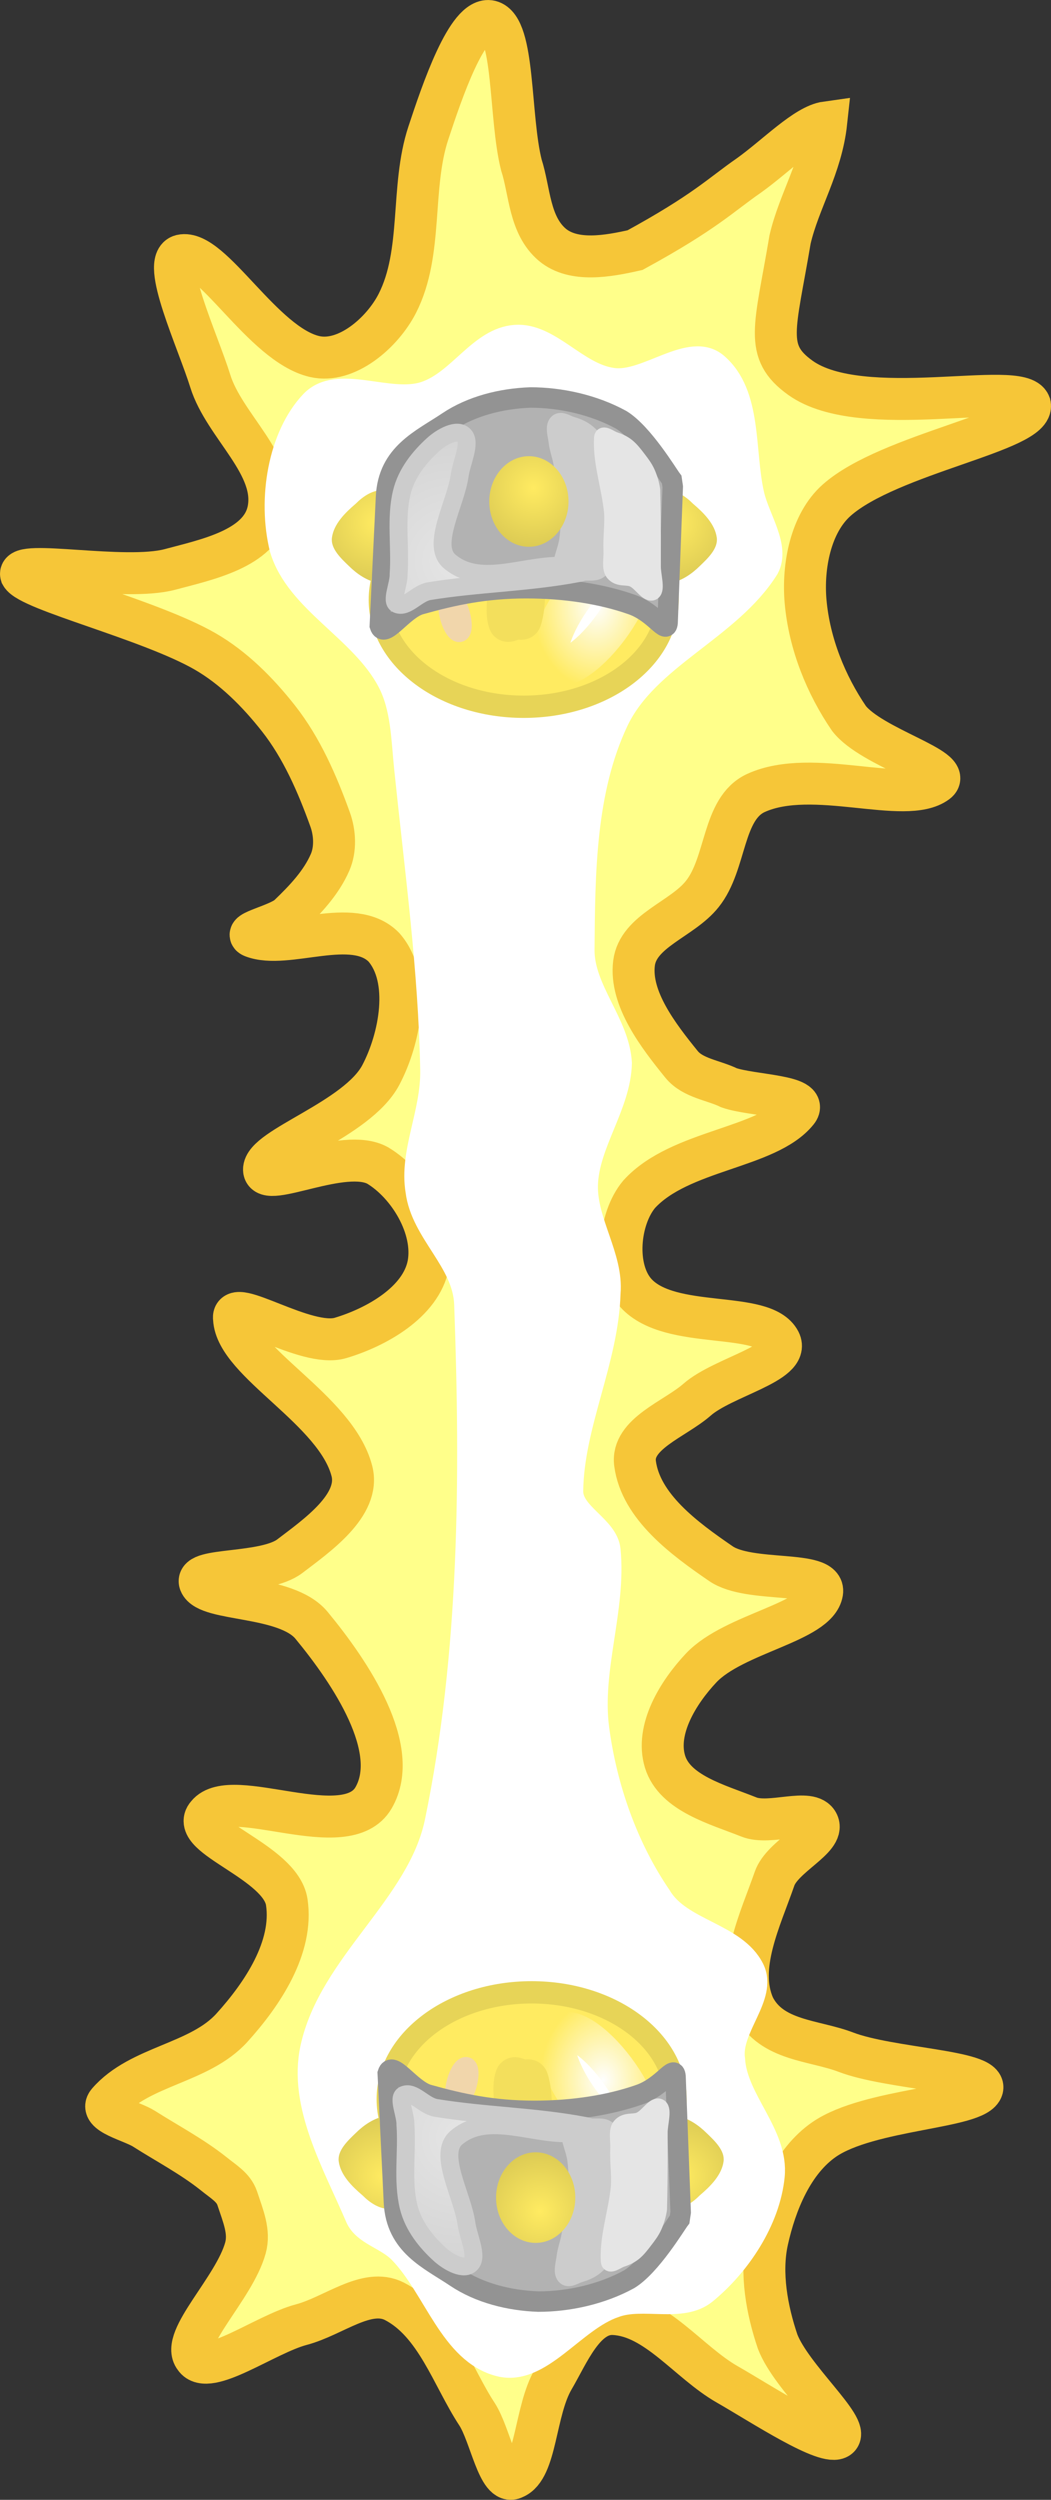 <svg xmlns="http://www.w3.org/2000/svg" xmlns:xlink="http://www.w3.org/1999/xlink" version="1.1" width="46.425" height="110.391" viewBox="0.038 0.255 46.425 110.391">
  <rect x="0.038" y="0.255" width="46.425" height="110.391" fill="#333333" stroke="none"/>
  <defs>
    <radialGradient id="grad_1" cx="0.557" cy="0.65" r="0.845">
      <stop offset="0" stop-color="#FFEB61" stop-opacity="1"/>
      <stop offset="1" stop-color="#D5C451" stop-opacity="1"/>
    </radialGradient>
    <radialGradient id="grad_2" cx="0.557" cy="0.65" r="0.845">
      <stop offset="0" stop-color="#FFEB61" stop-opacity="1"/>
      <stop offset="1" stop-color="#D5C451" stop-opacity="1"/>
    </radialGradient>
    <radialGradient id="grad_3" cx="0.542" cy="0.45" r="0.715">
      <stop offset="0" stop-color="#FEFEFE" stop-opacity="1"/>
      <stop offset="1" stop-color="#FFEB61" stop-opacity="1"/>
    </radialGradient>
    <radialGradient id="grad_4" cx="0.68" cy="0.254" r="0.97">
      <stop offset="0" stop-color="#E5E5E5" stop-opacity="1"/>
      <stop offset="1" stop-color="#CCCCCC" stop-opacity="1"/>
    </radialGradient>
    <radialGradient id="grad_5" cx="0.557" cy="0.65" r="0.845">
      <stop offset="0" stop-color="#FFEB61" stop-opacity="1"/>
      <stop offset="1" stop-color="#D5C451" stop-opacity="1"/>
    </radialGradient>
    <radialGradient id="grad_6" cx="0.557" cy="0.65" r="0.845">
      <stop offset="0" stop-color="#FFEB61" stop-opacity="1"/>
      <stop offset="1" stop-color="#D5C451" stop-opacity="1"/>
    </radialGradient>
    <radialGradient id="grad_7" cx="0.557" cy="0.65" r="0.845">
      <stop offset="0" stop-color="#FFEB61" stop-opacity="1"/>
      <stop offset="1" stop-color="#D5C451" stop-opacity="1"/>
    </radialGradient>
    <radialGradient id="grad_8" cx="0.542" cy="0.45" r="0.715">
      <stop offset="0" stop-color="#FEFEFE" stop-opacity="1"/>
      <stop offset="1" stop-color="#FFEB61" stop-opacity="1"/>
    </radialGradient>
    <radialGradient id="grad_9" cx="0.68" cy="0.254" r="0.97">
      <stop offset="0" stop-color="#E5E5E5" stop-opacity="1"/>
      <stop offset="1" stop-color="#CCCCCC" stop-opacity="1"/>
    </radialGradient>
    <radialGradient id="grad_10" cx="0.557" cy="0.65" r="0.845">
      <stop offset="0" stop-color="#FFEB61" stop-opacity="1"/>
      <stop offset="1" stop-color="#D5C451" stop-opacity="1"/>
    </radialGradient>
  <radialGradient id="grad_1-1,0,0,-1,271.55,206.79999999999998" cx="29.753" cy="23.334" r="3.224" gradientUnits="userSpaceOnUse">
      <stop offset="0" stop-color="#FFEB61" stop-opacity="1"/>
      <stop offset="1" stop-color="#D5C451" stop-opacity="1"/>
    </radialGradient><radialGradient id="grad_2-,0,0,-1,-225.15,206.79999999999998" cx="16.647" cy="23.334" r="3.224" gradientUnits="userSpaceOnUse">
      <stop offset="0" stop-color="#FFEB61" stop-opacity="1"/>
      <stop offset="1" stop-color="#D5C451" stop-opacity="1"/>
    </radialGradient><radialGradient id="grad_4-0.6911222338676453,2.1427356897925696e-18,2.8001662261453746e-18,-0.88030606508255,188.25,184.2" cx="20.13" cy="25.036" r="8.04" gradientUnits="userSpaceOnUse">
      <stop offset="0" stop-color="#E5E5E5" stop-opacity="1"/>
      <stop offset="1" stop-color="#CCCCCC" stop-opacity="1"/>
    </radialGradient><radialGradient id="grad_5-,0,0,-1,-218.2,205.2" cx="23.6" cy="21.8" r="3.175" gradientUnits="userSpaceOnUse">
      <stop offset="0" stop-color="#FFEB61" stop-opacity="1"/>
      <stop offset="1" stop-color="#D5C451" stop-opacity="1"/>
    </radialGradient><radialGradient id="grad_6-1,0,0,1,271.85,-87.1" cx="30.053" cy="96.366" r="3.224" gradientUnits="userSpaceOnUse">
      <stop offset="0" stop-color="#FFEB61" stop-opacity="1"/>
      <stop offset="1" stop-color="#D5C451" stop-opacity="1"/>
    </radialGradient><radialGradient id="grad_7-,0,0,1,-224.85,-87.1" cx="16.947" cy="96.366" r="3.224" gradientUnits="userSpaceOnUse">
      <stop offset="0" stop-color="#FFEB61" stop-opacity="1"/>
      <stop offset="1" stop-color="#D5C451" stop-opacity="1"/>
    </radialGradient><radialGradient id="grad_9-0.6911222338676453,-2.1427356897925696e-18,2.8001662261453746e-18,0.88030606508255,188.55,-64.5" cx="20.43" cy="94.664" r="8.04" gradientUnits="userSpaceOnUse">
      <stop offset="0" stop-color="#E5E5E5" stop-opacity="1"/>
      <stop offset="1" stop-color="#CCCCCC" stop-opacity="1"/>
    </radialGradient><radialGradient id="grad_10-,0,0,1,-217.9,-85.5" cx="23.9" cy="97.9" r="3.175" gradientUnits="userSpaceOnUse">
      <stop offset="0" stop-color="#FFEB61" stop-opacity="1"/>
      <stop offset="1" stop-color="#D5C451" stop-opacity="1"/>
    </radialGradient></defs>
  <!-- Exported by Scratch - http://scratch.mit.edu/ -->
  <path id="ID0.8408521916717291" fill="#FFFF8A" stroke="#F6C638" stroke-width="1.853" stroke-linecap="round" d="M 34.389 103.663 C 34.991 105.234 37.596 107.461 37.083 107.893 C 36.569 108.326 33.676 106.413 32.153 105.543 C 30.449 104.567 29.017 102.521 27.131 102.441 C 25.852 102.384 25.145 104.179 24.483 105.308 C 23.655 106.717 23.742 109.274 22.748 109.679 C 22.053 110.05 21.699 107.767 21.105 106.859 C 20.015 105.199 19.299 102.824 17.453 101.876 C 16.231 101.264 14.778 102.532 13.344 102.911 C 11.761 103.33 9.218 105.233 8.642 104.368 C 7.985 103.54 10.383 101.314 10.879 99.526 C 11.077 98.809 10.784 98.134 10.513 97.317 C 10.345 96.841 9.916 96.604 9.463 96.236 C 8.513 95.48 7.371 94.879 6.405 94.262 C 5.849 93.909 4.37 93.589 4.807 93.087 C 6.215 91.466 8.846 91.387 10.285 89.796 C 11.633 88.306 13.006 86.248 12.705 84.25 C 12.432 82.462 8.344 81.35 9.189 80.396 C 10.261 79.047 15.327 81.736 16.54 79.644 C 17.78 77.497 15.54 74.136 13.8 72.029 C 12.666 70.656 9.2 70.986 8.87 70.149 C 8.623 69.478 11.737 69.817 12.842 68.974 C 14.022 68.073 15.972 66.726 15.581 65.213 C 14.879 62.489 10.472 60.419 10.376 58.492 C 10.221 57.481 13.543 59.797 15.079 59.338 C 16.63 58.876 18.636 57.774 18.959 56.094 C 19.262 54.459 18.071 52.533 16.722 51.723 C 15.225 50.893 11.729 52.767 11.7 51.911 C 11.672 50.934 15.815 49.705 16.859 47.728 C 17.709 46.12 18.216 43.48 16.996 42.087 C 15.635 40.694 12.715 42.205 11.198 41.617 C 10.705 41.425 12.348 41.108 12.796 40.677 C 13.507 39.994 14.227 39.243 14.622 38.327 C 14.869 37.754 14.833 37.034 14.622 36.447 C 14.055 34.871 13.366 33.286 12.339 31.981 C 11.425 30.82 10.356 29.747 9.098 29.02 C 6.643 27.608 1.349 26.324 0.972 25.636 C 0.759 24.949 5.538 25.936 7.546 25.401 C 9.161 24.968 11.52 24.492 11.883 22.816 C 12.315 20.803 9.948 19.082 9.326 17.081 C 8.769 15.289 7.111 11.768 8.048 11.535 C 9.384 11.235 11.642 15.473 13.937 16 C 15.337 16.322 16.924 14.957 17.59 13.65 C 18.738 11.393 18.163 8.541 18.959 6.129 C 19.551 4.336 20.688 0.958 21.698 1.194 C 22.781 1.467 22.53 5.405 23.068 7.539 C 23.444 8.7 23.408 10.193 24.437 11.065 C 25.383 11.851 26.902 11.568 28.09 11.3 C 31.191 9.606 31.866 8.871 33.111 8.009 C 34.339 7.132 35.616 5.787 36.535 5.659 C 36.322 7.63 35.334 9.123 34.937 10.829 C 34.275 14.77 33.768 15.774 35.394 16.94 C 38.117 18.887 45.132 16.997 45.529 18.115 C 45.805 19.276 39.309 20.285 36.992 22.346 C 35.846 23.366 35.487 25.259 35.622 26.811 C 35.787 28.686 36.527 30.498 37.539 31.981 C 38.539 33.272 42.212 34.209 41.42 34.802 C 40.026 35.842 35.946 34.125 33.431 35.272 C 31.929 35.962 32.143 38.387 31.057 39.737 C 30.17 40.857 28.221 41.354 28.044 42.792 C 27.852 44.35 29.116 45.99 30.144 47.258 C 30.645 47.871 31.541 47.95 32.244 48.292 C 33.247 48.64 35.806 48.638 35.257 49.326 C 33.934 50.978 30.073 51.016 28.272 52.992 C 27.369 54.068 27.154 56.294 28.135 57.364 C 29.66 59.025 33.76 58.087 34.481 59.479 C 34.975 60.441 31.972 61.058 30.829 62.064 C 29.848 62.925 27.916 63.568 28.09 64.884 C 28.341 66.787 30.274 68.203 31.879 69.303 C 33.144 70.179 36.515 69.576 36.352 70.572 C 36.135 71.896 32.462 72.374 31.011 73.909 C 29.992 74.992 28.983 76.631 29.413 78.046 C 29.841 79.447 31.732 79.939 33.111 80.49 C 34.047 80.873 35.85 80.067 36.17 80.772 C 36.475 81.448 34.597 82.223 34.252 83.216 C 33.631 85.009 32.573 87.125 33.34 88.856 C 34.114 90.388 35.995 90.34 37.403 90.878 C 39.343 91.619 43.612 91.697 43.429 92.476 C 43.2 93.354 38.435 93.358 36.444 94.732 C 35.058 95.688 34.302 97.522 33.933 99.197 C 33.617 100.632 33.913 102.26 34.389 103.663 Z "/>
  <path id="ID0.3830706034786999" fill="#FFFFFF" stroke="#FFFFFF" stroke-width="1" stroke-linecap="round" d="M 17.2 30.35 C 15.993 28.062 13.15 26.837 12.45 24.5 C 11.901 22.3 12.375 19.498 13.8 18 C 14.954 16.792 17.215 18.125 18.8 17.6 C 20.335 17.09 21.233 15.21 22.8 15.1 C 24.321 14.994 25.505 16.787 27.1 17 C 28.589 17.22 30.532 15.338 31.7 16.35 C 33.225 17.674 32.855 20.164 33.3 22.1 C 33.546 23.168 34.453 24.406 33.95 25.35 C 32.271 28.043 28.632 29.285 27.3 32.1 C 25.847 35.174 25.827 38.801 25.8 42.2 C 25.786 43.948 27.36 45.456 27.45 47.2 C 27.412 49.064 25.993 50.771 25.95 52.6 C 25.914 54.216 27.086 55.759 26.95 57.35 C 26.865 60.343 25.335 63.16 25.3 66.1 C 25.288 67.125 26.85 67.676 26.95 68.7 C 27.208 71.323 26.101 73.977 26.45 76.6 C 26.797 79.205 27.719 81.837 29.2 84 C 30.093 85.512 32.524 85.642 33.3 87.2 C 33.905 88.418 32.245 89.816 32.45 91.2 C 32.558 92.989 34.383 94.501 34.2 96.35 C 34.003 98.324 32.684 100.288 31.2 101.5 C 30.157 102.352 28.441 101.637 27.2 102.1 C 25.37 102.717 23.908 105.159 22.1 104.7 C 19.95 104.154 19.247 101.288 17.7 99.7 C 17.104 99.091 16.125 98.912 15.8 98.2 C 14.778 95.804 13.259 93.221 13.8 90.7 C 14.605 86.954 18.53 84.421 19.3 80.7 C 20.837 73.271 20.876 65.466 20.6 57.85 C 20.531 55.946 18.683 54.698 18.45 52.85 C 18.165 51.121 19.135 49.419 19.1 47.5 C 19.015 43.056 18.423 38.764 17.95 34.2 C 17.814 32.897 17.811 31.503 17.2 30.35 Z "/>
  <g id="ID0.10799971781671047">
    <path id="ID0.47299289889633656" fill="url(#grad_1-1,0,0,-1,271.55,206.79999999999998)" stroke="none" stroke-linecap="round" d="M 29.6 26 C 29.262 26.002 28.943 25.714 28.713 25.414 C 28.413 25.018 28.2 24.552 28.2 24 C 28.2 23.448 28.447 23.008 28.713 22.586 C 28.905 22.287 29.079 21.918 29.4 21.9 C 29.892 21.874 30.326 22.174 30.65 22.5 C 31.12 22.899 31.62 23.397 31.7 24 C 31.763 24.48 31.302 24.912 30.95 25.25 C 30.609 25.588 30.121 25.94 29.6 26 Z " stroke-width="1"/>
    <path id="ID0.47299289889633656" fill="url(#grad_2-,0,0,-1,-225.15,206.79999999999998)" stroke="none" stroke-linecap="round" d="M 16.8 26 C 17.138 26.002 17.457 25.714 17.687 25.414 C 17.987 25.018 18.2 24.552 18.2 24 C 18.2 23.448 17.953 23.008 17.687 22.586 C 17.495 22.287 17.321 21.918 17 21.9 C 16.508 21.874 16.074 22.174 15.75 22.5 C 15.28 22.899 14.78 23.397 14.7 24 C 14.637 24.48 15.098 24.912 15.45 25.25 C 15.791 25.588 16.279 25.94 16.8 26 Z " stroke-width="1"/>
    <path id="ID0.8711454072035849" fill="#FFEB61" stroke="#E7D457" stroke-width="0.986" stroke-linecap="round" d="M 23.172 31.465 C 24.925 31.465 26.514 30.937 27.665 30.081 C 28.815 29.226 29.527 28.046 29.527 26.743 C 29.527 25.44 28.815 24.26 27.665 23.405 C 26.514 22.549 24.925 22.021 23.172 22.021 C 21.419 22.021 19.829 22.549 18.679 23.405 C 17.529 24.26 16.816 25.44 16.816 26.743 C 16.816 28.046 17.529 29.226 18.679 30.081 C 19.829 30.937 21.419 31.465 23.172 31.465 Z "/>
    <path id="ID0.69021091517061" fill="#FFFFFF" stroke="url(#grad_3)" stroke-width="1.652" d="M 24.464 29.607 C 24.671 29.815 25.054 29.742 25.507 29.456 C 25.958 29.17 26.479 28.672 26.961 28.028 C 27.444 27.385 27.796 26.717 27.977 26.16 C 28.158 25.601 28.166 25.151 27.959 24.943 C 27.753 24.735 27.369 24.808 26.917 25.094 C 26.466 25.38 25.945 25.878 25.463 26.522 C 24.98 27.166 24.628 27.833 24.447 28.39 C 24.266 28.95 24.257 29.399 24.464 29.607 Z "/>
    <path id="ID0.69021091517061" fill="#FFFFFF" stroke="#F1D6AB" stroke-width="0.843" d="M 20.349 28.183 C 20.415 28.158 20.45 28.053 20.454 27.904 C 20.458 27.755 20.431 27.562 20.373 27.36 C 20.314 27.158 20.235 26.985 20.154 26.869 C 20.073 26.753 19.991 26.694 19.926 26.719 C 19.861 26.744 19.826 26.849 19.822 26.998 C 19.818 27.147 19.844 27.34 19.903 27.543 C 19.961 27.745 20.04 27.917 20.121 28.033 C 20.202 28.149 20.285 28.209 20.349 28.183 Z "/>
    <path id="ID0.69021091517061" fill="#FFFFFF" stroke="#F3DF5C" stroke-width="1.48" stroke-linecap="round" d="M 22.834 27.754 C 22.957 27.731 23.143 27.839 23.213 27.667 C 23.343 27.284 23.377 26.788 23.383 26.324 C 23.358 26.024 23.248 25.715 23.154 25.462 C 23.079 25.257 22.97 25.066 22.851 25.065 C 22.731 25.064 22.62 25.254 22.543 25.457 C 22.451 25.69 22.368 25.965 22.331 26.226 C 22.302 26.741 22.208 27.318 22.348 27.75 C 22.42 27.98 22.673 27.785 22.834 27.754 Z "/>
    <path id="ID0.6058828267268836" fill="#B2B2B2" stroke="#939393" stroke-width="0.904" stroke-linecap="round" d="M 29.755 21.75 L 29.527 27.754 C 29.474 28.321 28.98 27.306 27.933 26.947 C 26.657 26.499 25.062 26.23 23.285 26.23 C 21.463 26.23 20.043 26.539 18.593 26.947 C 17.81 27.186 17.008 28.504 16.816 27.888 L 17.09 22.198 C 17.181 20.273 18.652 19.67 19.823 18.883 C 20.868 18.182 22.192 17.853 23.468 17.808 C 24.789 17.808 26.247 18.122 27.477 18.794 C 28.434 19.376 29.534 21.209 29.709 21.437 L 29.755 21.75 Z "/>
    <path id="ID0.9674056498333812" fill="#CCCCCC" stroke="#CCCCCC" stroke-width="0.738" stroke-linecap="round" d="M 24.861 25.153 C 24.847 24.934 25.059 24.487 25.115 24.075 C 25.156 23.774 25.168 23.467 25.179 23.163 C 25.189 22.886 25.209 22.607 25.179 22.333 C 25.145 22.021 25.049 21.725 24.988 21.421 C 24.933 21.146 24.888 20.866 24.83 20.592 C 24.771 20.314 24.672 20.047 24.639 19.762 C 24.608 19.489 24.482 19.118 24.639 18.933 C 24.797 18.747 25.067 18.955 25.274 19.016 C 25.492 19.08 25.713 19.164 25.909 19.306 C 26.119 19.459 26.302 19.675 26.48 19.887 C 26.64 20.077 26.806 20.271 26.924 20.509 C 27.042 20.747 27.125 21.02 27.178 21.297 C 27.232 21.579 27.231 21.876 27.241 22.167 C 27.252 22.444 27.272 22.724 27.241 22.997 C 27.208 23.282 27.114 23.55 27.051 23.826 C 26.988 24.102 26.946 24.39 26.861 24.655 C 26.776 24.917 26.722 25.238 26.543 25.402 C 26.368 25.562 26.122 25.519 25.909 25.526 C 25.696 25.533 25.484 25.486 25.274 25.443 C 25.145 25.417 24.91 25.464 24.893 25.319 Z "/>
    <path id="ID0.9674056498333812" fill="#E5E5E5" stroke="#E5E5E5" stroke-width="0.693" stroke-linecap="round" d="M 27.126 25.561 C 26.954 25.352 27.056 24.917 27.042 24.593 C 27.015 23.987 27.101 23.438 27.07 22.899 C 26.961 21.765 26.562 20.663 26.624 19.592 C 26.64 19.319 27 19.614 27.182 19.673 C 27.374 19.735 27.567 19.817 27.739 19.955 C 27.925 20.104 28.085 20.314 28.241 20.52 C 28.382 20.705 28.528 20.893 28.632 21.125 C 28.735 21.357 28.816 21.619 28.855 21.891 C 28.897 23.65 28.879 24.36 28.883 25.279 C 28.883 25.654 29.072 26.276 28.883 26.408 C 28.661 26.56 28.337 25.985 28.018 25.843 C 27.746 25.7 27.372 25.858 27.126 25.561 Z "/>
    <path id="ID0.9674056498333812" fill="url(#grad_4-0.6911222338676453,2.1427356897925696e-18,2.8001662261453746e-18,-0.88030606508255,188.25,184.2)" stroke="#CCCCCC" stroke-linecap="round" d="M 18.994 26.361 C 21.138 26.009 23.377 25.984 25.56 25.569 C 26.089 25.499 25.581 25.307 25.145 25.261 C 23.401 25.073 21.312 26.254 19.893 25.041 C 19.062 24.33 20.173 22.48 20.342 21.255 C 20.423 20.672 20.841 19.834 20.549 19.495 C 20.253 19.151 19.551 19.542 19.167 19.891 C 18.582 20.423 17.996 21.129 17.785 22.004 C 17.507 23.152 17.732 24.411 17.646 25.613 C 17.662 26.055 17.297 26.808 17.577 26.933 C 18.005 27.118 18.458 26.449 18.994 26.361 Z " stroke-width="0.791"/>
    <path id="ID0.47299289889633656" fill="url(#grad_5-,0,0,-1,-218.2,205.2)" stroke="none" d="M 23.4 24.4 C 23.883 24.4 24.32 24.176 24.637 23.814 C 24.954 23.452 25.15 22.952 25.15 22.4 C 25.15 21.848 24.954 21.348 24.637 20.986 C 24.32 20.624 23.883 20.4 23.4 20.4 C 22.917 20.4 22.48 20.624 22.163 20.986 C 21.846 21.348 21.65 21.848 21.65 22.4 C 21.65 22.952 21.846 23.452 22.163 23.814 C 22.48 24.176 22.917 24.4 23.4 24.4 Z " stroke-width="1"/>
  </g>
  <g id="ID0.10799971781671047">
    <path id="ID0.47299289889633656" fill="url(#grad_6-1,0,0,1,271.85,-87.1)" stroke="none" stroke-linecap="round" d="M 29.9 93.7 C 29.562 93.698 29.243 93.986 29.013 94.286 C 28.713 94.682 28.5 95.148 28.5 95.7 C 28.5 96.252 28.747 96.692 29.013 97.114 C 29.205 97.413 29.379 97.782 29.7 97.8 C 30.192 97.826 30.626 97.526 30.95 97.2 C 31.42 96.801 31.92 96.303 32 95.7 C 32.063 95.22 31.602 94.788 31.25 94.45 C 30.909 94.112 30.421 93.76 29.9 93.7 Z " stroke-width="1"/>
    <path id="ID0.47299289889633656" fill="url(#grad_7-,0,0,1,-224.85,-87.1)" stroke="none" stroke-linecap="round" d="M 17.1 93.7 C 17.438 93.698 17.757 93.986 17.987 94.286 C 18.287 94.682 18.5 95.148 18.5 95.7 C 18.5 96.252 18.253 96.692 17.987 97.114 C 17.795 97.413 17.621 97.782 17.3 97.8 C 16.808 97.826 16.374 97.526 16.05 97.2 C 15.58 96.801 15.08 96.303 15 95.7 C 14.937 95.22 15.398 94.788 15.75 94.45 C 16.091 94.112 16.579 93.76 17.1 93.7 Z " stroke-width="1"/>
    <path id="ID0.8711454072035849" fill="#FFEB61" stroke="#E7D457" stroke-width="0.986" stroke-linecap="round" d="M 23.522 88.235 C 25.275 88.235 26.864 88.763 28.015 89.619 C 29.165 90.474 29.877 91.654 29.877 92.957 C 29.877 94.26 29.165 95.44 28.015 96.295 C 26.864 97.151 25.275 97.679 23.522 97.679 C 21.768 97.679 20.179 97.151 19.029 96.295 C 17.879 95.44 17.166 94.26 17.166 92.957 C 17.166 91.654 17.879 90.474 19.029 89.619 C 20.179 88.763 21.768 88.235 23.522 88.235 Z "/>
    <path id="ID0.69021091517061" fill="#FFFFFF" stroke="url(#grad_8)" stroke-width="1.652" d="M 24.764 90.043 C 24.971 89.835 25.354 89.908 25.807 90.194 C 26.258 90.48 26.779 90.978 27.261 91.622 C 27.744 92.265 28.096 92.933 28.277 93.49 C 28.458 94.049 28.466 94.499 28.259 94.707 C 28.053 94.915 27.669 94.842 27.217 94.556 C 26.766 94.27 26.245 93.772 25.763 93.128 C 25.28 92.484 24.928 91.817 24.747 91.26 C 24.566 90.7 24.557 90.251 24.764 90.043 Z "/>
    <path id="ID0.69021091517061" fill="#FFFFFF" stroke="#F1D6AB" stroke-width="0.843" d="M 20.649 91.517 C 20.715 91.542 20.75 91.647 20.754 91.796 C 20.758 91.945 20.731 92.138 20.673 92.34 C 20.614 92.542 20.535 92.715 20.454 92.831 C 20.373 92.947 20.291 93.006 20.226 92.981 C 20.161 92.956 20.126 92.851 20.122 92.701 C 20.118 92.553 20.144 92.359 20.203 92.157 C 20.261 91.955 20.34 91.783 20.421 91.667 C 20.502 91.551 20.585 91.492 20.649 91.517 Z "/>
    <path id="ID0.69021091517061" fill="#FFFFFF" stroke="#F3DF5C" stroke-width="1.48" stroke-linecap="round" d="M 23.134 91.946 C 23.257 91.969 23.444 91.861 23.513 92.033 C 23.643 92.416 23.677 92.912 23.683 93.376 C 23.658 93.676 23.548 93.986 23.454 94.238 C 23.379 94.443 23.27 94.634 23.151 94.635 C 23.031 94.636 22.92 94.446 22.843 94.243 C 22.752 94.01 22.668 93.735 22.631 93.474 C 22.602 92.959 22.508 92.382 22.648 91.95 C 22.72 91.72 22.973 91.915 23.134 91.946 Z "/>
    <path id="ID0.6058828267268836" fill="#B2B2B2" stroke="#939393" stroke-width="0.904" stroke-linecap="round" d="M 30.105 97.95 L 29.877 91.946 C 29.824 91.379 29.33 92.394 28.283 92.753 C 27.007 93.201 25.412 93.47 23.636 93.47 C 21.813 93.47 20.393 93.161 18.943 92.753 C 18.16 92.514 17.358 91.196 17.166 91.812 L 17.439 97.502 C 17.531 99.427 19.002 100.03 20.173 100.817 C 21.218 101.518 22.542 101.847 23.818 101.892 C 25.139 101.892 26.597 101.578 27.827 100.906 C 28.784 100.324 29.884 98.491 30.059 98.263 L 30.105 97.95 Z "/>
    <path id="ID0.9674056498333812" fill="#CCCCCC" stroke="#CCCCCC" stroke-width="0.738" stroke-linecap="round" d="M 25.212 94.547 C 25.197 94.766 25.41 95.213 25.465 95.625 C 25.506 95.925 25.518 96.233 25.529 96.537 C 25.539 96.814 25.559 97.093 25.529 97.367 C 25.495 97.679 25.399 97.975 25.338 98.279 C 25.283 98.554 25.238 98.834 25.18 99.108 C 25.121 99.386 25.022 99.653 24.989 99.938 C 24.958 100.211 24.832 100.582 24.989 100.767 C 25.147 100.953 25.417 100.745 25.624 100.684 C 25.842 100.62 26.063 100.536 26.259 100.394 C 26.469 100.241 26.651 100.025 26.83 99.813 C 26.99 99.623 27.156 99.429 27.274 99.191 C 27.392 98.953 27.475 98.68 27.528 98.403 C 27.582 98.121 27.581 97.824 27.591 97.533 C 27.602 97.257 27.622 96.976 27.591 96.703 C 27.558 96.418 27.464 96.15 27.401 95.874 C 27.337 95.598 27.296 95.31 27.211 95.045 C 27.126 94.783 27.072 94.462 26.893 94.298 C 26.718 94.138 26.473 94.181 26.259 94.174 C 26.046 94.167 25.834 94.214 25.624 94.257 C 25.495 94.283 25.26 94.236 25.243 94.381 Z "/>
    <path id="ID0.9674056498333812" fill="#E5E5E5" stroke="#E5E5E5" stroke-width="0.693" stroke-linecap="round" d="M 27.426 94.139 C 27.254 94.348 27.356 94.783 27.342 95.107 C 27.315 95.713 27.401 96.262 27.37 96.801 C 27.261 97.935 26.862 99.037 26.924 100.108 C 26.94 100.381 27.3 100.086 27.482 100.027 C 27.674 99.965 27.867 99.882 28.039 99.745 C 28.225 99.596 28.385 99.386 28.541 99.18 C 28.682 98.995 28.828 98.807 28.932 98.575 C 29.035 98.343 29.116 98.081 29.155 97.809 C 29.197 96.05 29.179 95.34 29.183 94.421 C 29.183 94.046 29.372 93.424 29.183 93.292 C 28.961 93.14 28.637 93.715 28.318 93.857 C 28.046 94 27.672 93.842 27.426 94.139 Z "/>
    <path id="ID0.9674056498333812" fill="url(#grad_9-0.6911222338676453,-2.1427356897925696e-18,2.8001662261453746e-18,0.88030606508255,188.55,-64.5)" stroke="#CCCCCC" stroke-linecap="round" d="M 19.294 93.339 C 21.438 93.691 23.677 93.716 25.86 94.131 C 26.389 94.201 25.881 94.393 25.445 94.439 C 23.701 94.627 21.612 93.446 20.193 94.659 C 19.362 95.37 20.473 97.22 20.642 98.445 C 20.723 99.028 21.141 99.866 20.849 100.205 C 20.553 100.549 19.851 100.158 19.467 99.809 C 18.882 99.277 18.296 98.571 18.085 97.696 C 17.807 96.548 18.032 95.289 17.947 94.087 C 17.962 93.645 17.598 92.892 17.877 92.767 C 18.305 92.582 18.758 93.251 19.294 93.339 Z " stroke-width="0.791"/>
    <path id="ID0.47299289889633656" fill="url(#grad_10-,0,0,1,-217.9,-85.5)" stroke="none" d="M 23.7 95.3 C 24.183 95.3 24.62 95.524 24.937 95.886 C 25.254 96.248 25.45 96.748 25.45 97.3 C 25.45 97.852 25.254 98.352 24.937 98.714 C 24.62 99.076 24.183 99.3 23.7 99.3 C 23.217 99.3 22.78 99.076 22.463 98.714 C 22.146 98.352 21.95 97.852 21.95 97.3 C 21.95 96.748 22.146 96.248 22.463 95.886 C 22.78 95.524 23.217 95.3 23.7 95.3 Z " stroke-width="1"/>
  </g>
</svg>
